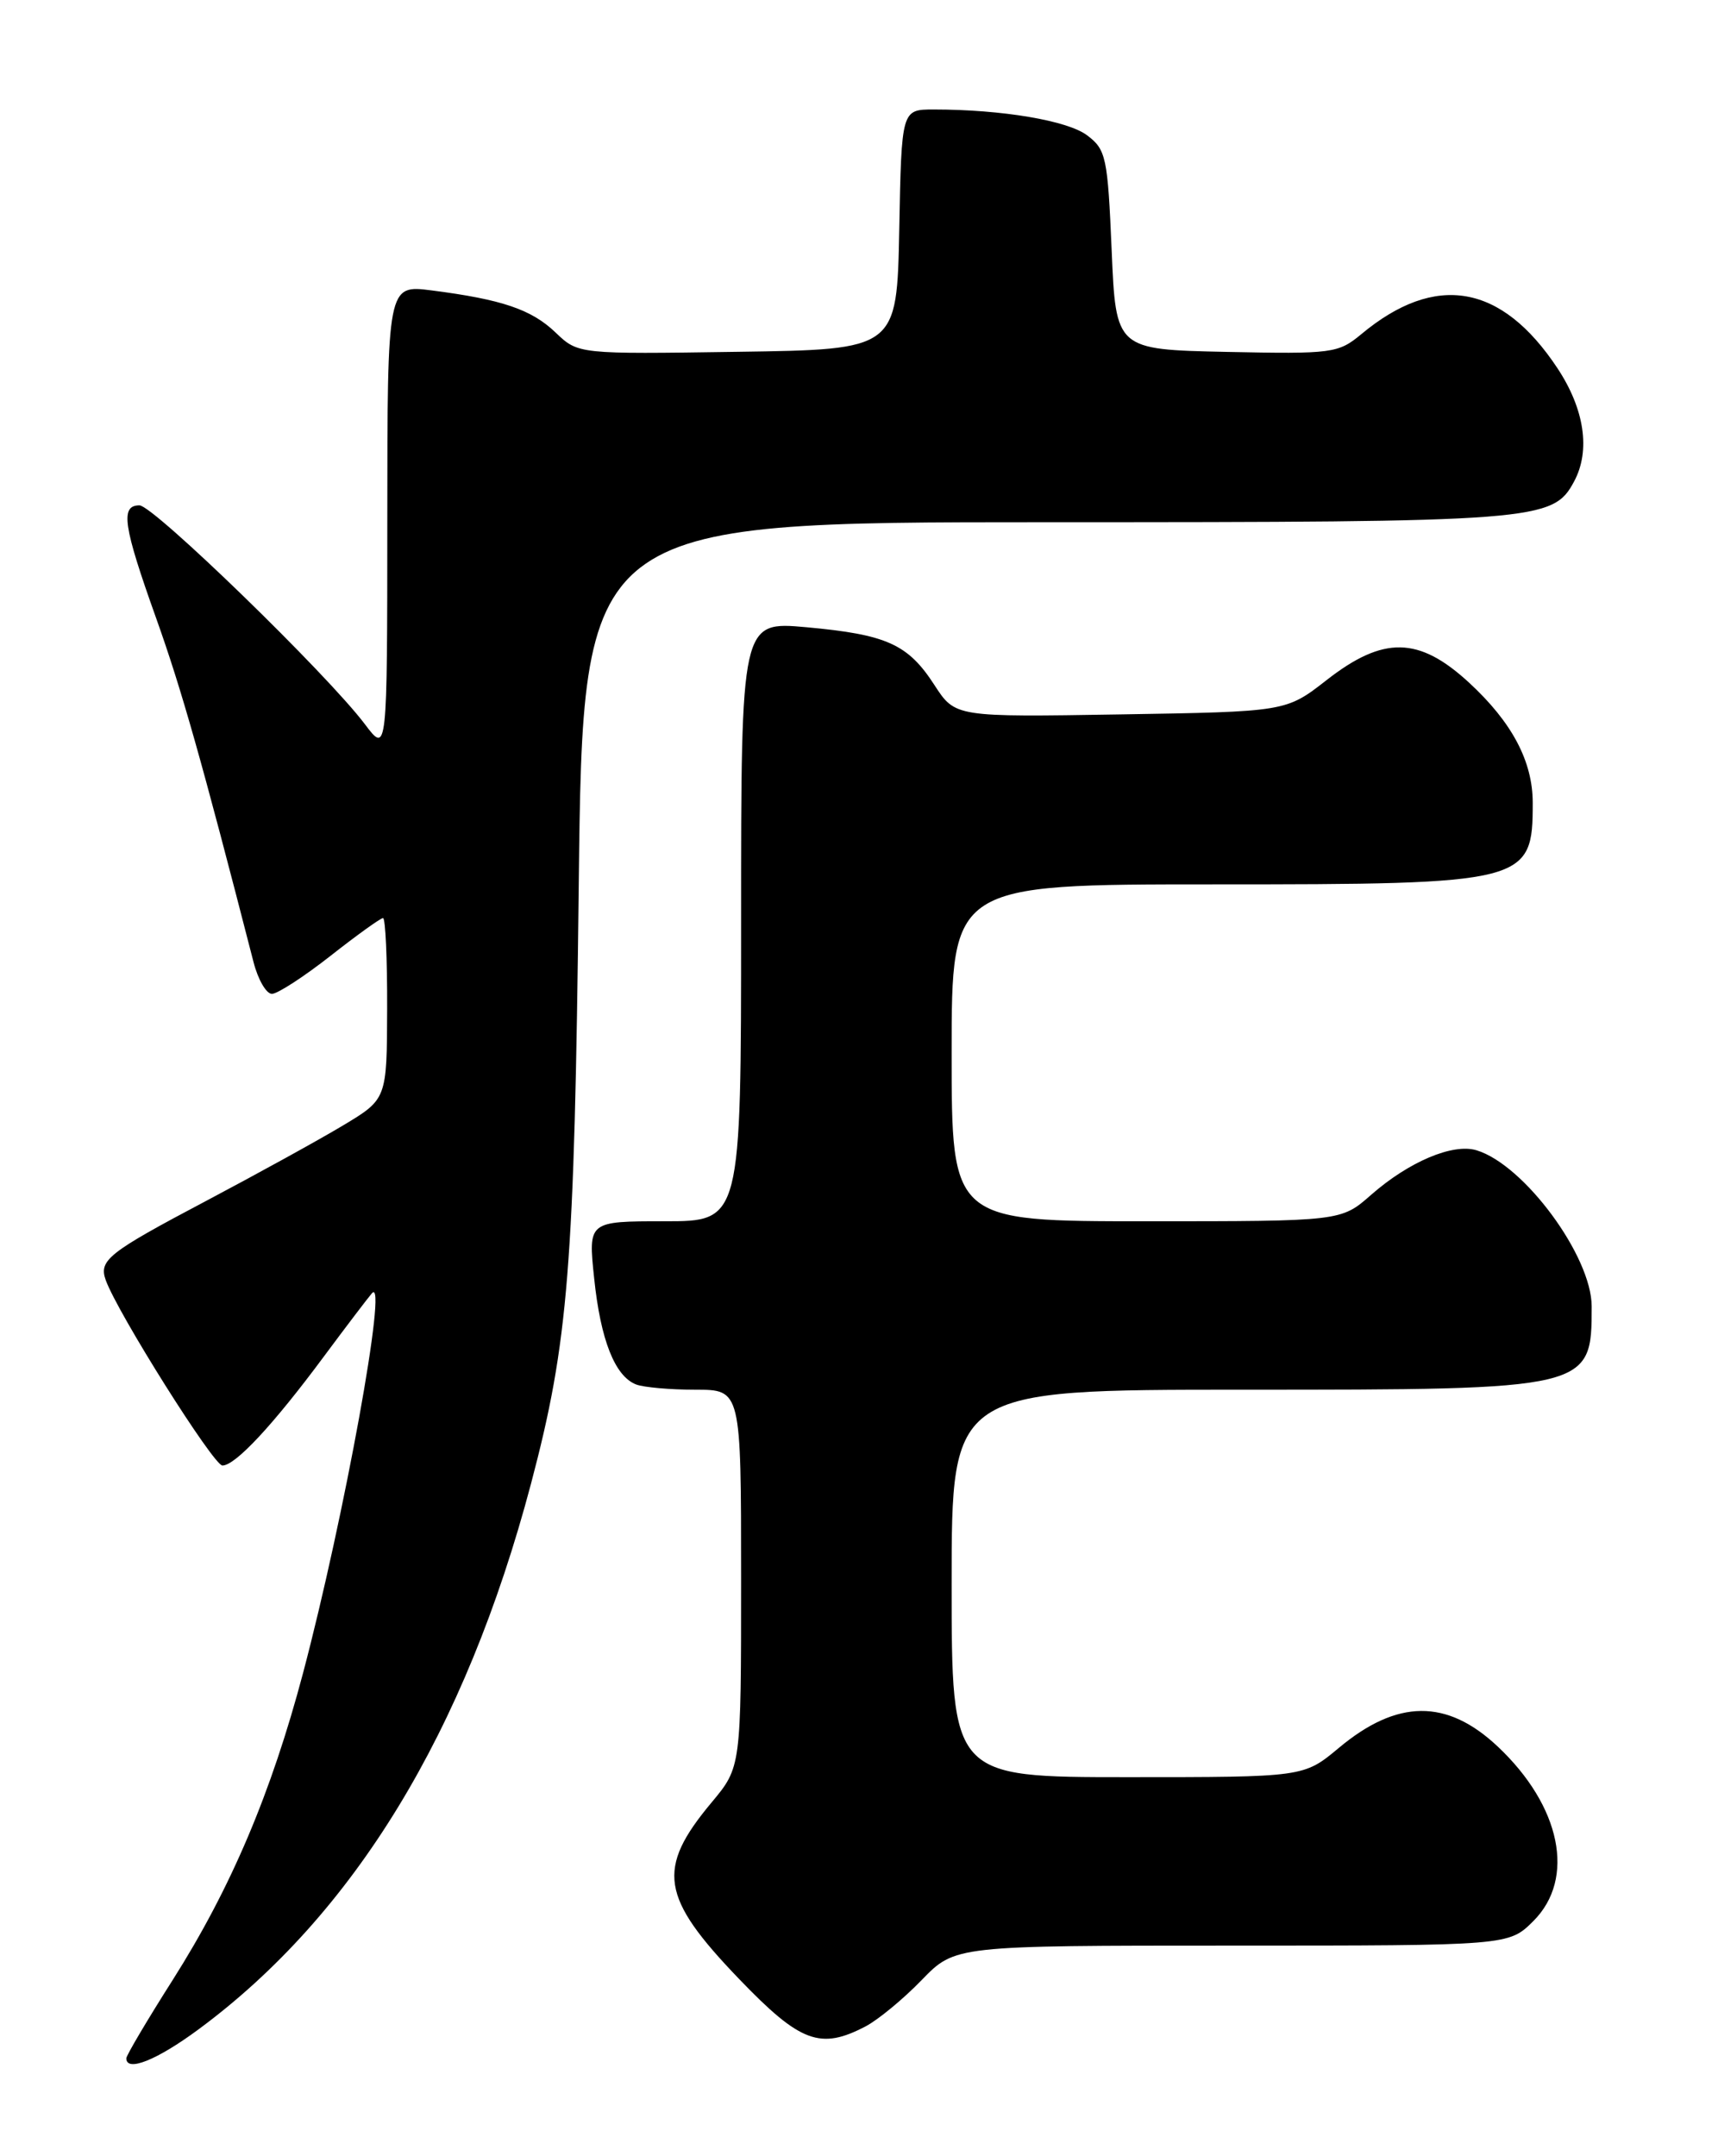 <?xml version="1.0" encoding="UTF-8" standalone="no"?>
<!DOCTYPE svg PUBLIC "-//W3C//DTD SVG 1.1//EN" "http://www.w3.org/Graphics/SVG/1.1/DTD/svg11.dtd" >
<svg xmlns="http://www.w3.org/2000/svg" xmlns:xlink="http://www.w3.org/1999/xlink" version="1.1" viewBox="0 0 204 256">
 <g >
 <path fill="currentColor"
d=" M 23.58 240.94 C 42.04 227.30 55.24 205.64 63.05 176.17 C 67.50 159.34 68.21 150.49 68.72 105.25 C 69.21 62.00 69.21 62.00 124.14 62.00 C 182.68 62.00 184.40 61.87 186.92 57.15 C 188.88 53.49 188.15 48.57 184.93 43.71 C 178.30 33.70 170.45 32.34 161.64 39.68 C 158.90 41.95 158.21 42.04 145.64 41.78 C 132.50 41.50 132.50 41.50 132.00 29.69 C 131.53 18.67 131.34 17.76 129.09 16.07 C 126.77 14.31 118.95 13.00 110.88 13.00 C 107.05 13.00 107.05 13.00 106.78 27.25 C 106.50 41.50 106.50 41.50 87.58 41.77 C 68.66 42.05 68.66 42.05 65.98 39.49 C 63.12 36.74 59.60 35.55 51.25 34.48 C 46.00 33.81 46.00 33.81 45.99 61.66 C 45.98 89.50 45.98 89.50 43.34 86.00 C 38.87 80.06 18.21 60.00 16.56 60.00 C 14.26 60.00 14.62 62.42 18.55 73.42 C 21.56 81.86 23.91 90.15 30.11 114.25 C 30.64 116.31 31.62 118.00 32.29 118.00 C 32.95 118.00 36.08 115.97 39.23 113.50 C 42.38 111.02 45.20 109.00 45.48 109.00 C 45.77 109.00 45.99 113.84 45.97 119.75 C 45.94 130.50 45.94 130.50 40.72 133.63 C 37.85 135.35 30.55 139.37 24.50 142.57 C 12.84 148.73 11.70 149.62 12.56 152.00 C 13.99 155.94 25.36 174.00 26.41 174.00 C 27.95 174.00 32.44 169.18 38.50 161.00 C 41.15 157.43 43.71 154.07 44.17 153.54 C 46.11 151.35 40.88 180.13 35.99 198.62 C 32.20 212.91 27.43 224.16 20.52 235.06 C 17.48 239.84 15.00 244.04 15.00 244.38 C 15.00 246.05 18.63 244.60 23.58 240.94 Z  M 102.80 240.58 C 104.28 239.80 107.28 237.33 109.45 235.08 C 113.41 231.00 113.41 231.00 146.28 231.00 C 179.15 231.00 179.15 231.00 182.08 228.08 C 187.12 223.04 185.35 214.43 177.84 207.36 C 171.80 201.68 165.90 201.73 158.96 207.54 C 154.81 211.00 154.81 211.00 133.91 211.00 C 113.00 211.00 113.00 211.00 113.00 188.00 C 113.00 165.00 113.00 165.00 147.55 165.00 C 188.93 165.00 189.00 164.98 189.00 155.11 C 189.00 149.16 180.97 138.27 175.32 136.57 C 172.51 135.72 167.29 137.93 162.80 141.87 C 159.24 145.00 159.24 145.00 136.12 145.00 C 113.00 145.00 113.00 145.00 113.00 125.00 C 113.00 105.00 113.00 105.00 144.05 105.00 C 181.37 105.00 182.00 104.84 182.00 95.32 C 182.00 90.39 179.54 85.75 174.43 81.04 C 168.48 75.56 164.27 75.48 157.52 80.75 C 152.71 84.50 152.71 84.50 133.07 84.82 C 113.43 85.14 113.43 85.14 110.96 81.34 C 107.82 76.48 105.30 75.34 95.75 74.47 C 88.00 73.77 88.00 73.77 88.00 109.38 C 88.00 145.00 88.00 145.00 78.92 145.00 C 69.84 145.00 69.84 145.00 70.55 151.75 C 71.31 159.10 73.02 163.41 75.54 164.38 C 76.44 164.72 79.60 165.00 82.58 165.00 C 88.00 165.00 88.00 165.00 88.00 187.41 C 88.00 209.81 88.00 209.81 84.49 214.01 C 77.90 221.90 78.42 225.25 87.78 234.98 C 95.03 242.52 97.41 243.41 102.80 240.58 Z "/>
</g>
</svg>